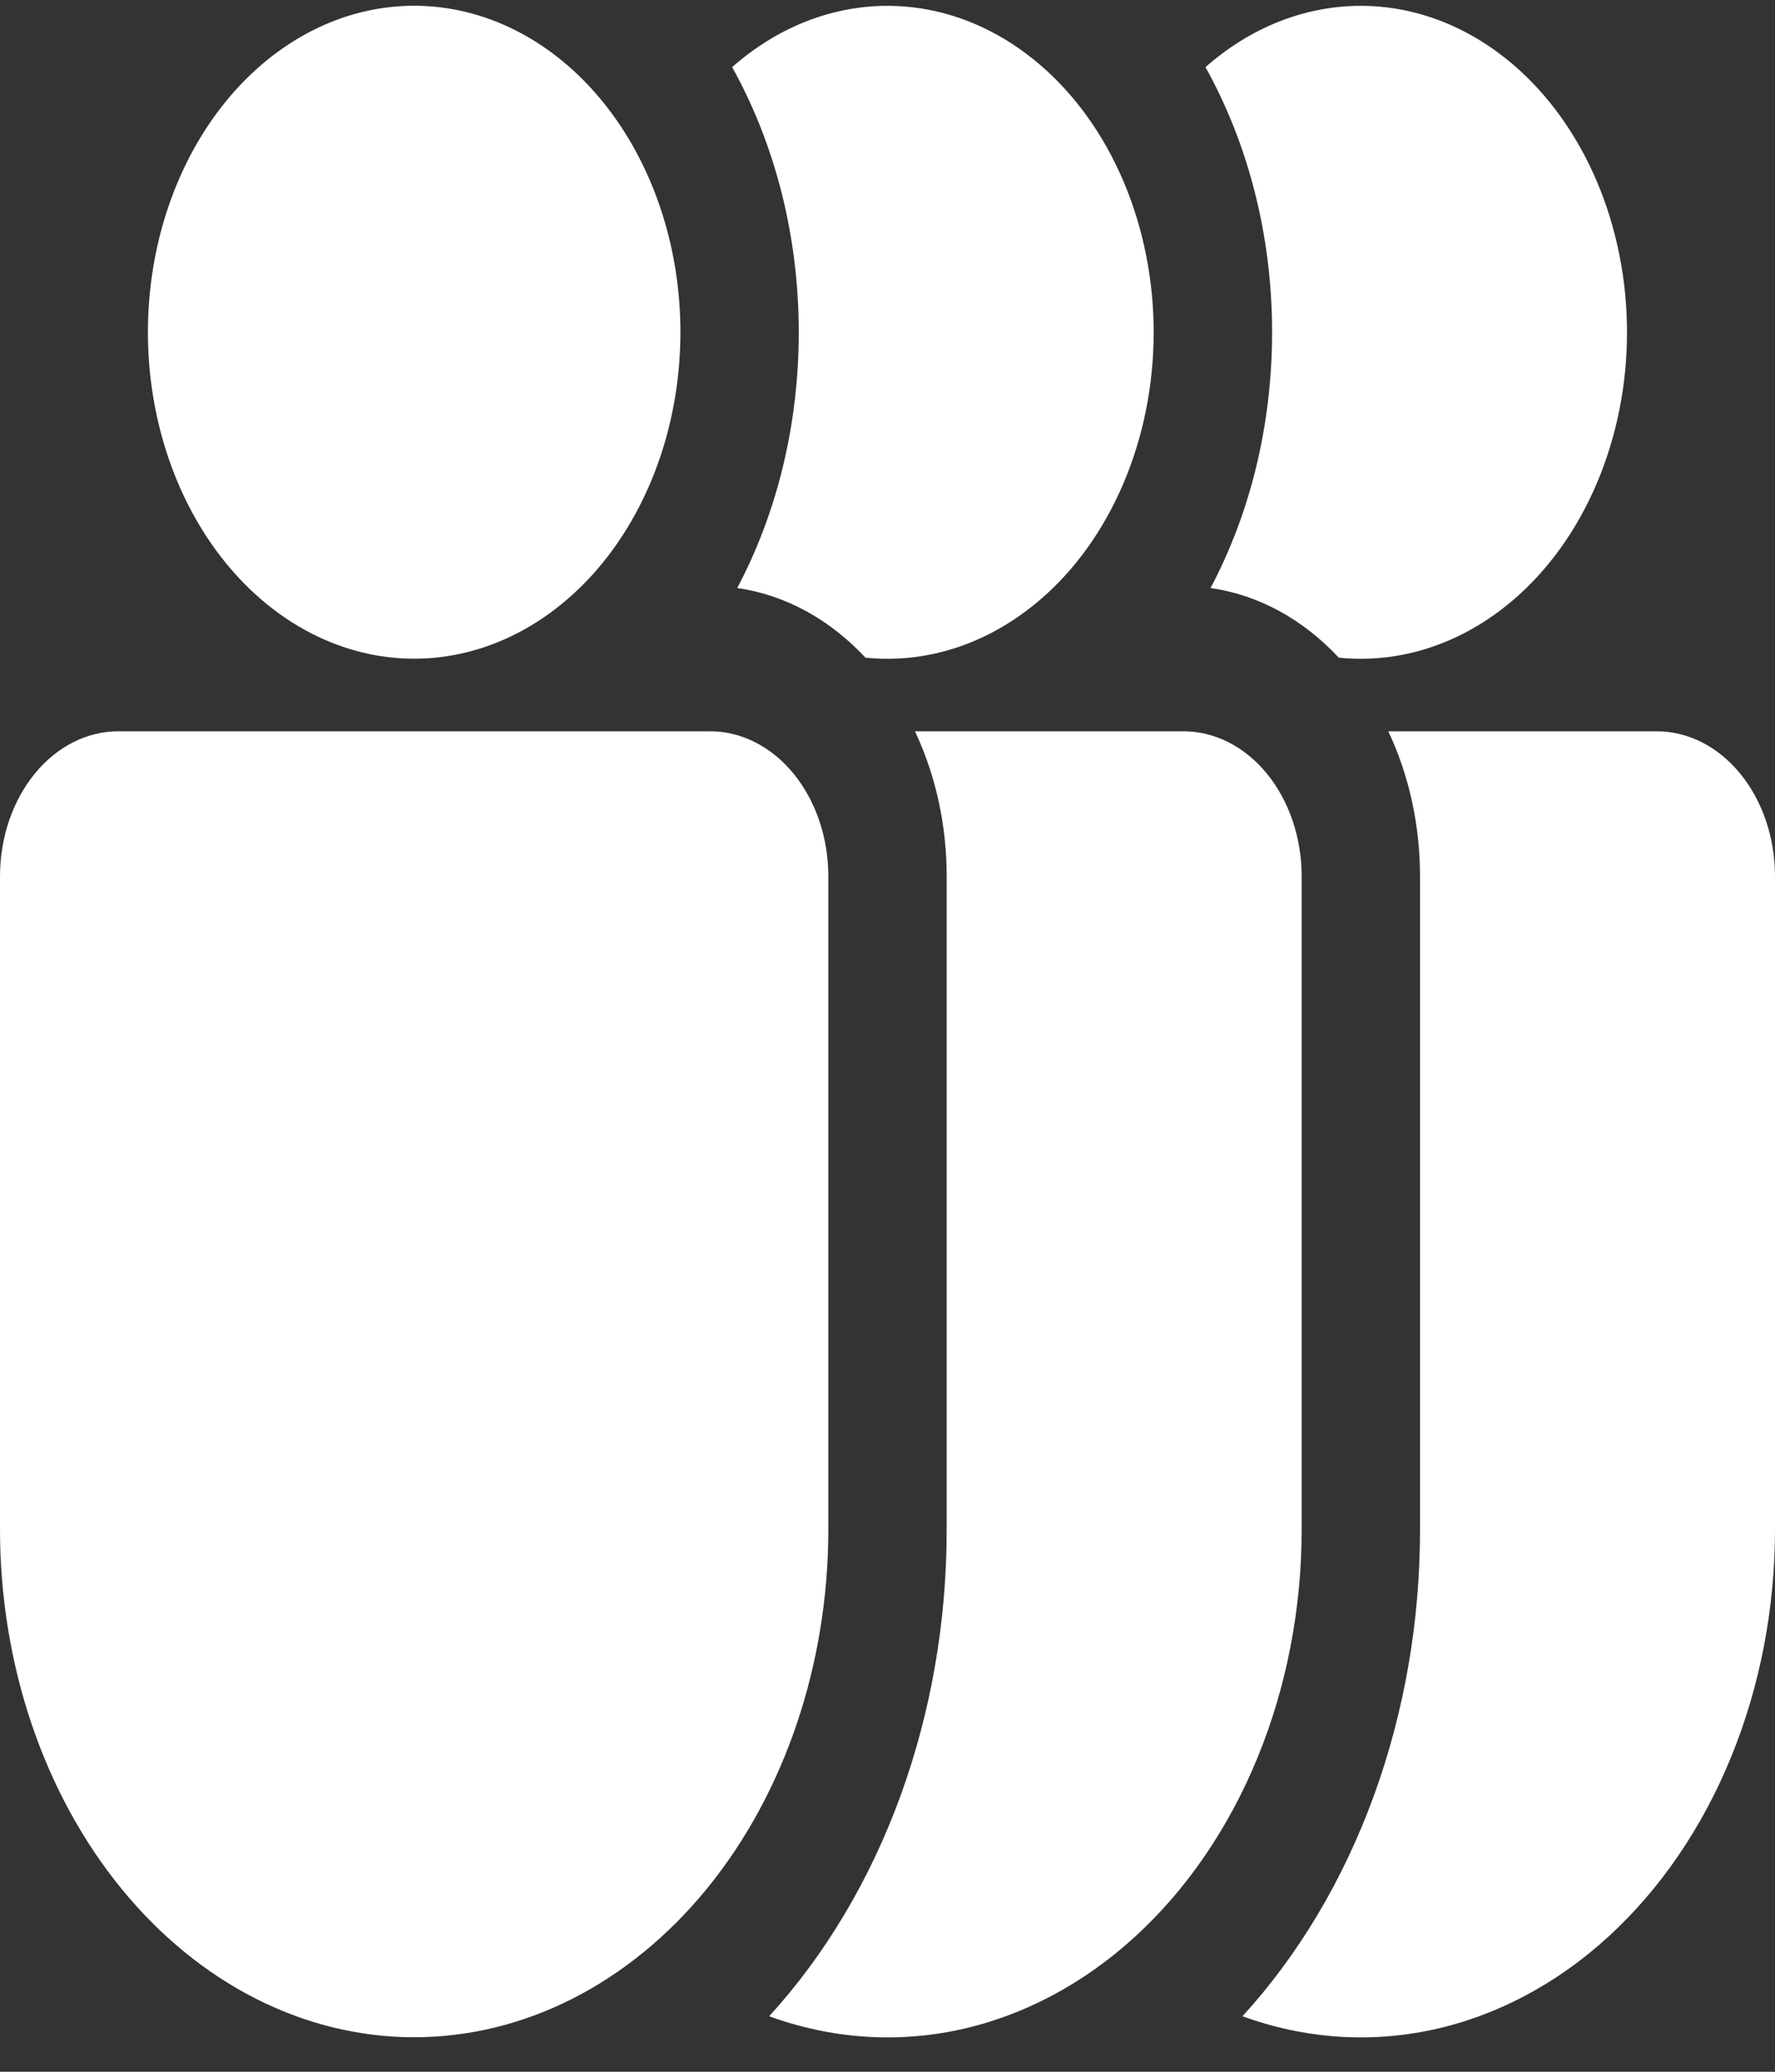 <svg width="30" height="35" viewBox="0 0 30 35" fill="none" xmlns="http://www.w3.org/2000/svg">
<rect x="0" y="0" width="30" height="35" fill="#333333" stroke="none"/>
<path d="M11.5 5.612C11.5 7.075 11.026 8.478 10.182 9.513C9.338 10.547 8.193 11.128 7 11.128C5.807 11.128 4.662 10.547 3.818 9.513C2.974 8.478 2.5 7.075 2.5 5.612C2.5 4.15 2.974 2.747 3.818 1.712C4.662 0.678 5.807 0.097 7 0.097C8.193 0.097 9.338 0.678 10.182 1.712C11.026 2.747 11.5 4.15 11.5 5.612ZM2 12.354C1.47 12.354 0.961 12.612 0.586 13.072C0.211 13.532 0 14.155 0 14.805V25.837C0 28.113 0.737 30.295 2.05 31.904C3.363 33.513 5.143 34.417 7 34.417C8.857 34.417 10.637 33.513 11.95 31.904C13.262 30.295 14 28.113 14 25.837V14.805C14 14.155 13.789 13.532 13.414 13.072C13.039 12.612 12.53 12.354 12 12.354H2ZM13.5 5.612C13.5 7.206 13.12 8.689 12.46 9.934C13.286 10.052 14.034 10.474 14.628 11.111C15.35 11.184 16.076 11.043 16.744 10.698C17.412 10.353 18.003 9.816 18.465 9.132C18.927 8.447 19.247 7.636 19.399 6.768C19.551 5.899 19.529 4.998 19.335 4.142C19.142 3.286 18.783 2.5 18.288 1.85C17.794 1.201 17.178 0.708 16.495 0.412C15.811 0.117 15.08 0.028 14.362 0.154C13.645 0.279 12.963 0.615 12.374 1.134C13.084 2.408 13.5 3.953 13.5 5.612ZM13 34.062C13.945 33.028 14.701 31.76 15.218 30.343C15.735 28.925 16.002 27.39 16 25.837V14.805C16.001 13.945 15.816 13.099 15.464 12.354H20C20.53 12.354 21.039 12.612 21.414 13.072C21.789 13.532 22 14.155 22 14.805V25.837C22 27.174 21.746 28.492 21.257 29.686C20.768 30.881 20.058 31.919 19.184 32.718C18.31 33.517 17.296 34.054 16.222 34.288C15.148 34.521 14.045 34.443 13 34.062ZM21.5 5.612C21.5 7.206 21.12 8.689 20.46 9.934C21.286 10.052 22.034 10.474 22.628 11.111C23.35 11.184 24.076 11.043 24.744 10.698C25.412 10.353 26.003 9.816 26.465 9.132C26.927 8.447 27.247 7.636 27.399 6.768C27.551 5.899 27.529 4.998 27.335 4.142C27.142 3.286 26.783 2.5 26.288 1.85C25.794 1.201 25.178 0.708 24.495 0.412C23.811 0.117 23.08 0.028 22.362 0.154C21.645 0.279 20.963 0.615 20.374 1.134C21.084 2.408 21.5 3.953 21.5 5.612ZM21 34.062C21.945 33.028 22.701 31.76 23.218 30.343C23.735 28.925 24.002 27.39 24 25.837V14.805C24.001 13.945 23.816 13.099 23.464 12.354H28C28.53 12.354 29.039 12.612 29.414 13.072C29.789 13.532 30 14.155 30 14.805V25.837C30 27.174 29.746 28.492 29.257 29.686C28.768 30.881 28.058 31.919 27.184 32.718C26.31 33.517 25.296 34.054 24.222 34.288C23.148 34.521 22.045 34.443 21 34.062Z" fill="white"/>
</svg>
